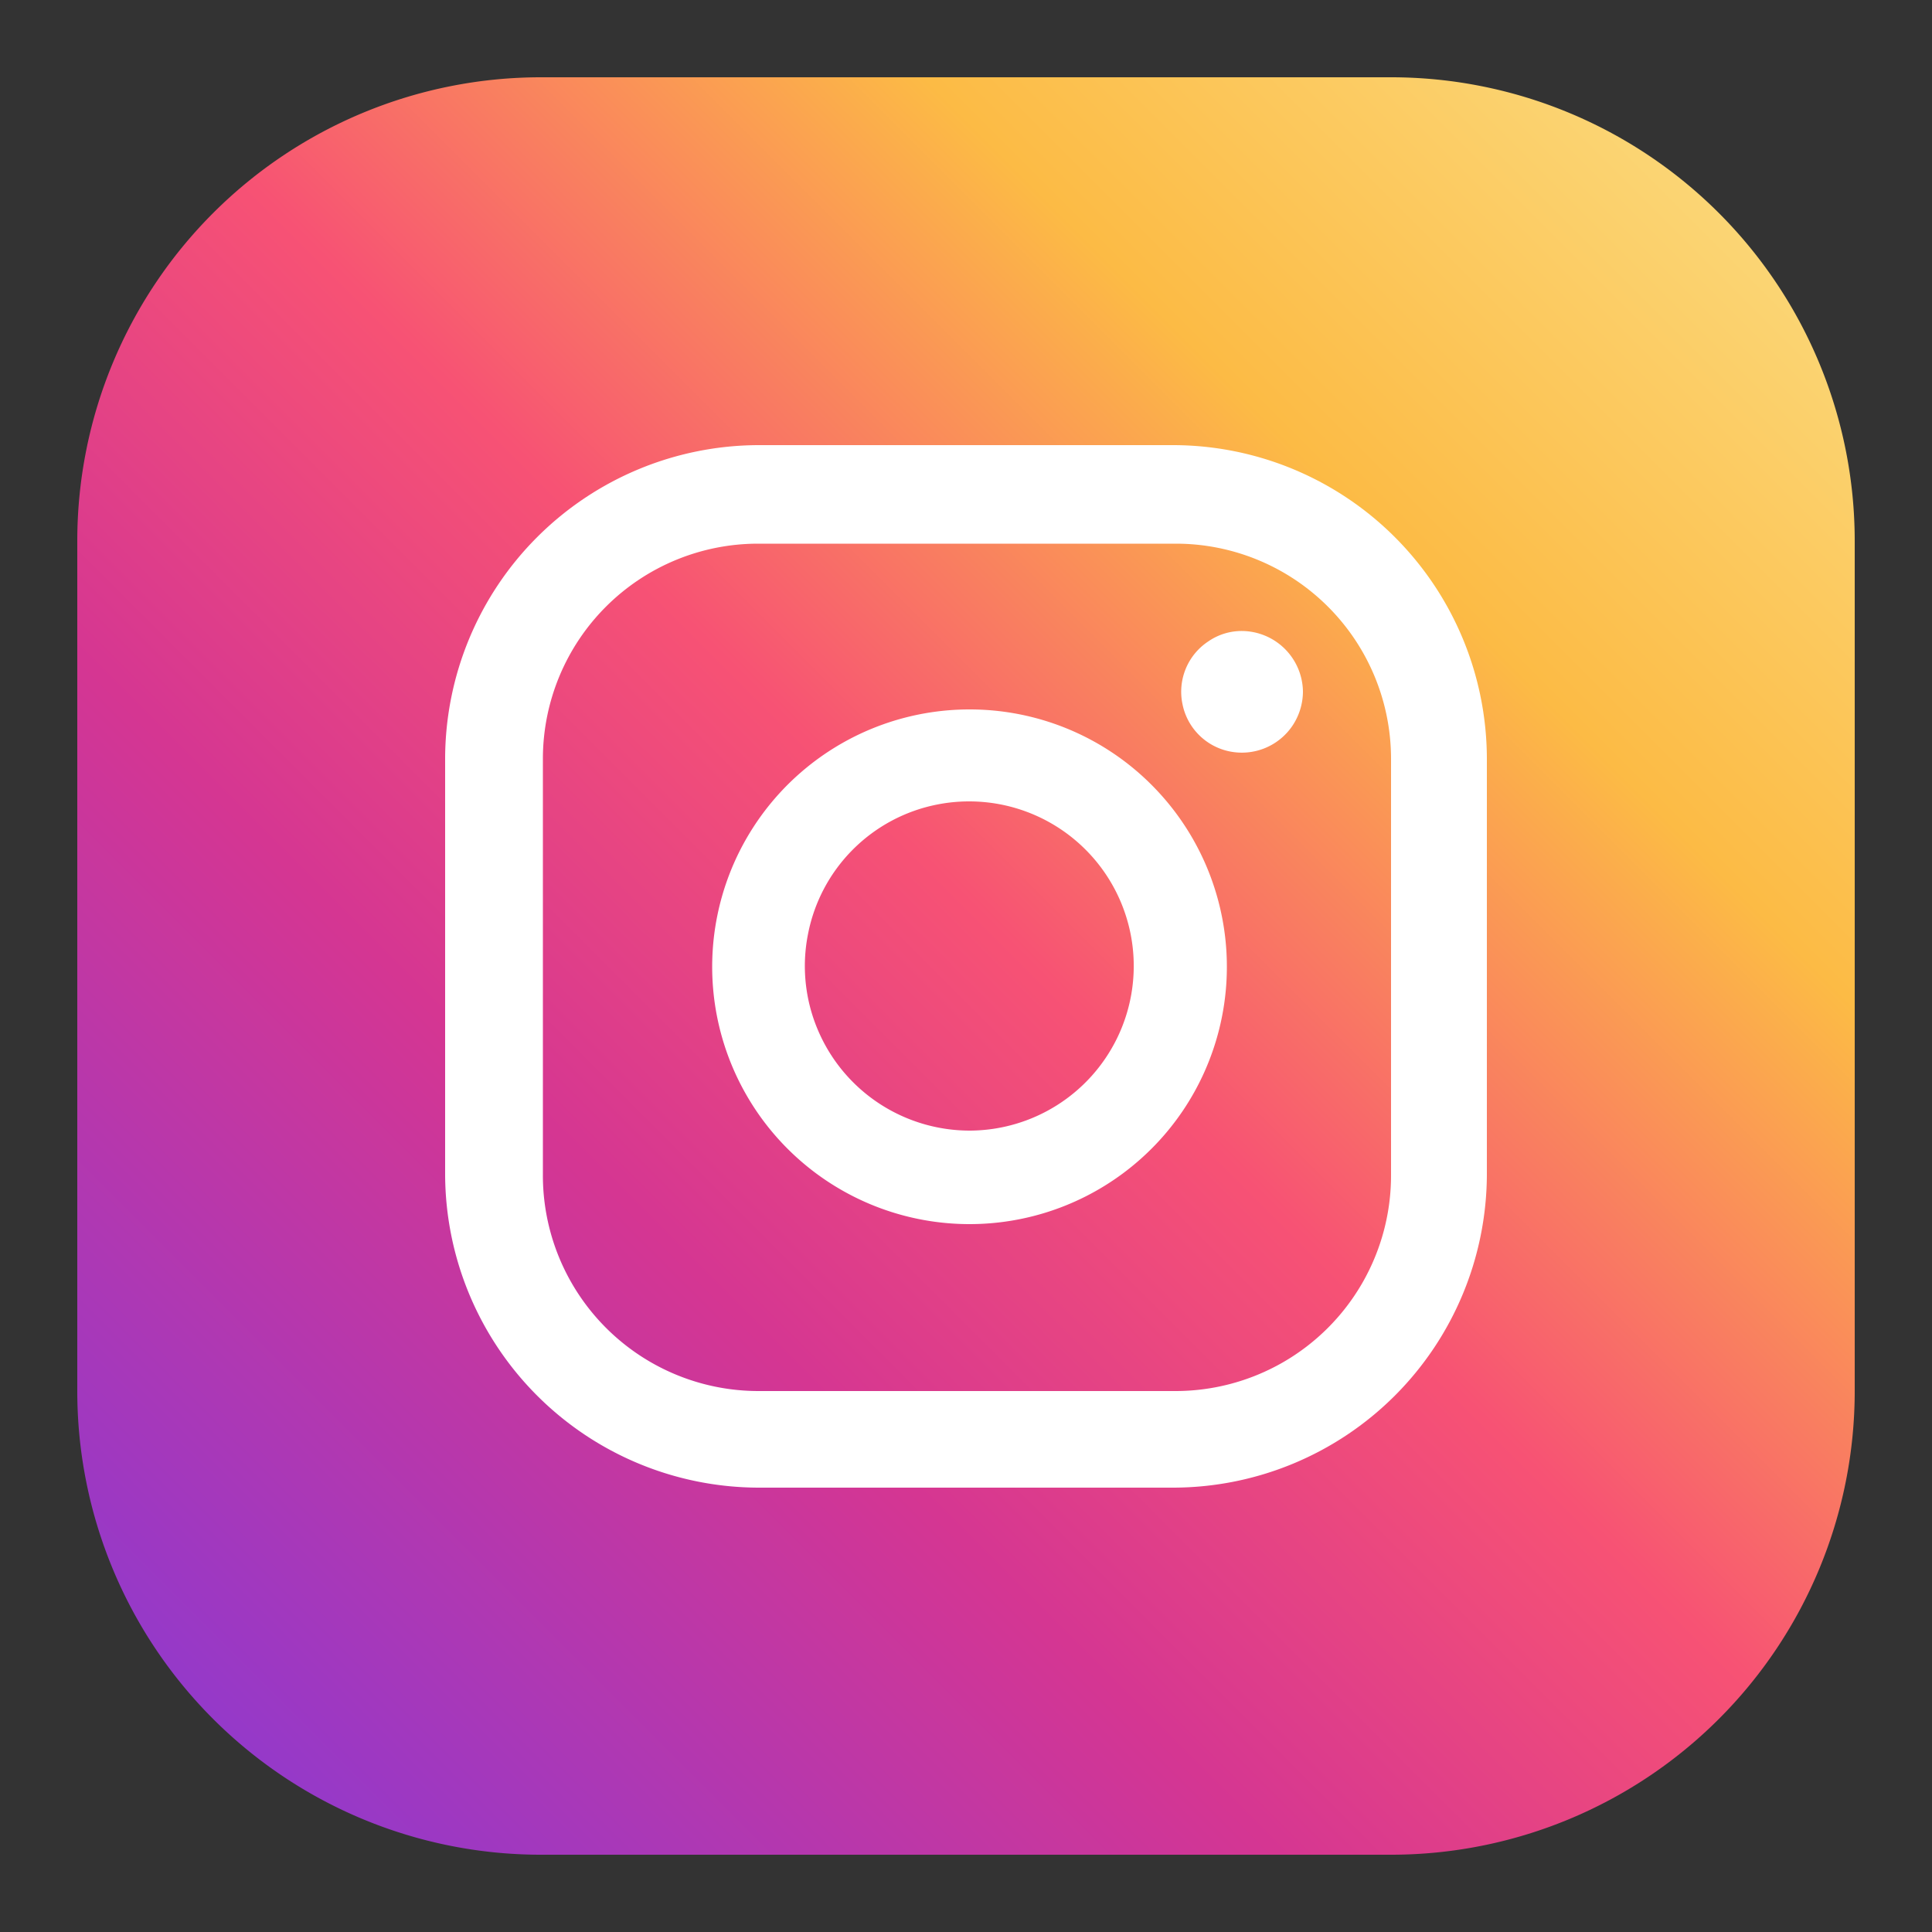 <svg id="圖層_1" data-name="圖層 1" xmlns="http://www.w3.org/2000/svg" xmlns:xlink="http://www.w3.org/1999/xlink" viewBox="0 0 50 50"><rect x="0" y="0" width="50" height="50" fill="#333333" stroke="none"/><defs><style>.cls-1{fill:url(#未命名漸層_3);}.cls-2{fill:#fff;}</style><linearGradient id="未命名漸層_3" x1="320.98" y1="-345.52" x2="261.48" y2="-405.02" gradientTransform="matrix(1, 0, 0, -1, -272.5, -344)" gradientUnits="userSpaceOnUse"><stop offset="0" stop-color="#fbe18a"/><stop offset="0.21" stop-color="#fcbb45"/><stop offset="0.38" stop-color="#f75274"/><stop offset="0.52" stop-color="#d53692"/><stop offset="0.74" stop-color="#8f39ce"/><stop offset="1" stop-color="#5b4fe9"/></linearGradient></defs><path class="cls-1" d="M48,36V14A12,12,0,0,0,36,2H14A12,12,0,0,0,2,14V36A12,12,0,0,0,14,48H36A12,12,0,0,0,48,36Z"/><path class="cls-2" d="M32.14,16.33a1.52,1.52,0,0,0-.87.27,1.56,1.56,0,0,0-.67,1.61,1.56,1.56,0,0,0,1.24,1.24,1.58,1.58,0,0,0,1.61-.67,1.6,1.6,0,0,0,.27-.88,1.59,1.59,0,0,0-1.58-1.57Z"/><path class="cls-2" d="M25.11,18.36a6.66,6.66,0,1,0,4.69,1.95A6.65,6.65,0,0,0,25.11,18.36Zm0,10.9a4.27,4.27,0,0,1-3.95-2.62,4.23,4.23,0,0,1-.25-2.46,4.24,4.24,0,0,1,3.35-3.36,4.26,4.26,0,1,1,.85,8.44Z"/><path class="cls-2" d="M30.38,38.5H19.62a8.13,8.13,0,0,1-8.1-8.1V19.62a8.13,8.13,0,0,1,8.1-8.1H30.38a8.13,8.13,0,0,1,8.1,8.1V30.4a8.13,8.13,0,0,1-8.1,8.1ZM19.62,14.07a5.57,5.57,0,0,0-5.57,5.55V30.4A5.58,5.58,0,0,0,19.62,36H30.38A5.58,5.58,0,0,0,36,30.4V19.62a5.57,5.57,0,0,0-5.57-5.55Z"/></svg>